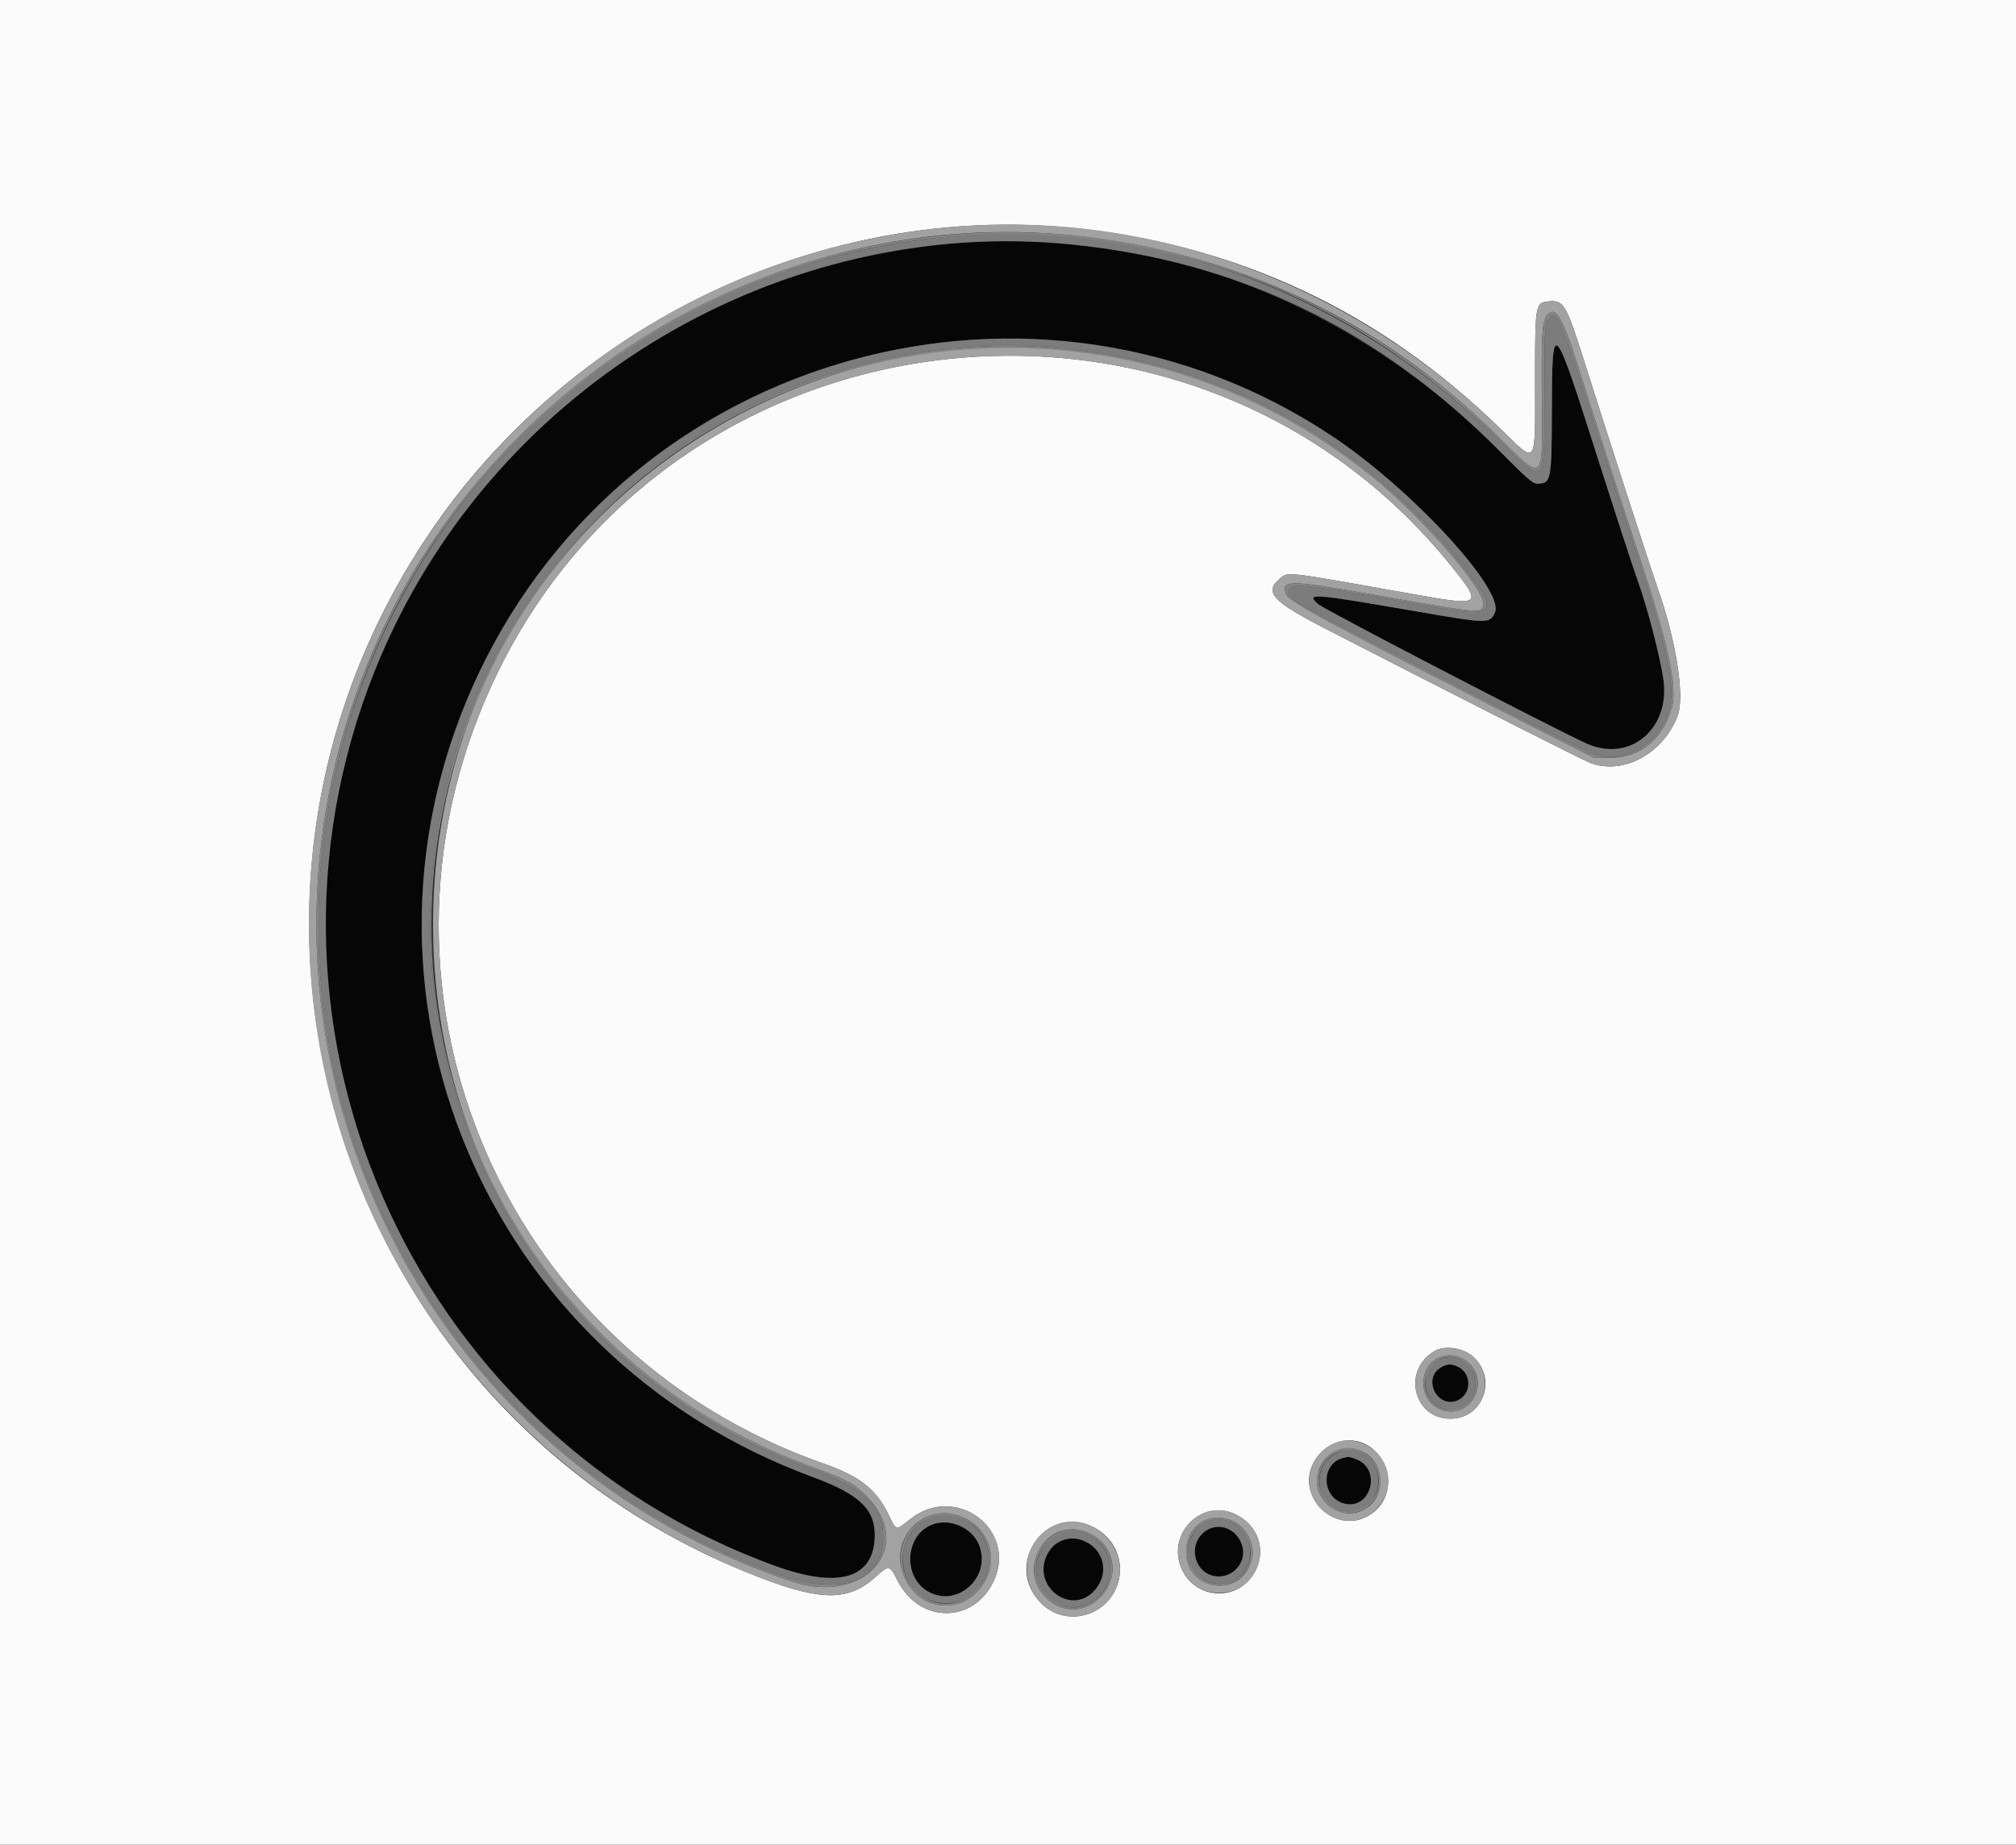 <svg id="svg" version="1.1" xmlns="http://www.w3.org/2000/svg" xmlns:xlink="http://www.w3.org/1999/xlink" width="400" height="366" viewBox="0, 0, 400,366"><rect x="0" y="0" width="400" height="366" fill="#333333" stroke="none"/><g id="svgg"><path id="path0" d="M186.605 48.560 C 91.645 58.946,36.525 159.350,79.128 244.337 C 94.458 274.919,121.639 299.065,153.856 310.725 C 166.283 315.222,173.203 313.256,173.555 305.128 C 173.794 299.614,170.673 296.538,161.355 293.106 C 85.179 265.052,59.244 173.073,109.755 110.103 C 146.889 63.810,214.854 53.502,264.469 86.638 C 280.226 97.162,298.686 117.224,296.606 121.564 C 295.540 123.787,295.282 123.782,280.838 121.281 C 260.189 117.706,258.969 117.619,261.603 119.918 C 262.822 120.982,308.488 144.691,314.771 147.521 C 323.352 151.388,331.447 144.658,330.043 134.824 C 329.417 130.441,326.862 120.536,325.102 115.671 C 324.206 113.197,320.662 102.353,317.226 91.575 C 308.042 62.770,307.968 62.693,307.911 81.868 C 307.870 95.395,307.755 95.950,305.002 95.965 C 304.136 95.970,302.925 94.926,297.859 89.807 C 267.478 59.109,227.083 44.132,186.605 48.560 M285.998 271.267 C 282.123 273.370,285.093 279.576,289.162 277.876 C 291.965 276.705,292.101 272.654,289.385 271.249 C 288.063 270.566,287.283 270.570,285.998 271.267 M266.499 289.278 C 261.875 290.453,262.235 297.447,266.968 298.394 C 272.084 299.417,274.095 291.549,269.216 289.597 C 267.688 288.986,267.662 288.983,266.499 289.278 M185.811 302.189 C 180.169 303.524,178.716 311.865,183.519 315.344 C 189.054 319.354,196.355 313.965,194.489 307.246 C 193.530 303.792,189.343 301.353,185.811 302.189 M239.377 303.658 C 235.188 306.415,237.034 312.815,242.020 312.819 C 244.003 312.821,245.968 311.209,246.530 309.120 C 247.623 305.062,242.818 301.394,239.377 303.658 M210.242 305.952 C 209.048 306.554,208.386 307.217,207.784 308.411 C 204.539 314.845,212.730 320.867,217.315 315.418 C 221.649 310.267,216.185 302.956,210.242 305.952 " stroke="none" fill="#060606" fill-rule="evenodd"></path><path id="path1" d="M0.000 183.150 L 0.000 366.300 200.000 366.300 L 400.000 366.300 400.000 183.150 L 400.000 0.000 200.000 0.000 L 0.000 0.000 0.000 183.150 M212.968 45.240 C 245.393 48.504,273.808 61.827,297.506 84.876 C 305.126 92.286,304.579 93.017,304.579 75.430 C 304.579 59.964,304.571 60.006,307.605 59.779 C 310.210 59.585,310.857 60.688,314.036 70.745 C 318.853 85.979,327.585 112.971,328.892 116.667 C 332.580 127.091,334.321 138.225,332.859 142.044 C 330.011 149.486,322.237 153.749,315.705 151.451 C 314.323 150.964,289.599 138.439,262.821 124.659 C 252.469 119.332,250.774 117.477,253.874 114.868 C 255.633 113.388,254.100 113.211,280.831 117.969 C 293.991 120.311,294.237 120.119,288.003 112.376 C 236.615 48.539,134.999 59.700,98.893 133.146 C 68.615 194.737,98.573 267.700,163.467 290.420 C 170.583 292.911,173.839 295.475,176.304 300.529 C 177.906 303.812,177.687 303.763,180.544 301.470 C 189.712 294.112,202.254 303.763,196.968 314.110 C 192.830 322.210,182.398 322.014,178.159 313.755 C 176.474 310.474,176.414 310.462,173.761 312.864 C 168.410 317.711,163.046 317.737,150.684 312.979 C 67.318 280.888,35.307 180.524,84.800 106.410 C 112.989 64.198,163.207 40.231,212.968 45.240 M291.636 268.705 C 297.319 272.720,294.646 281.514,287.747 281.496 C 280.303 281.475,278.153 271.626,284.799 267.988 C 286.543 267.034,289.746 267.369,291.636 268.705 M270.959 286.576 C 276.065 289.217,276.976 296.389,272.657 299.949 C 265.721 305.666,256.108 296.856,261.128 289.382 C 263.357 286.064,267.616 284.848,270.959 286.576 M246.014 300.940 C 250.631 303.795,251.393 309.663,247.669 313.678 C 244.103 317.523,237.608 316.785,234.940 312.233 C 230.563 304.764,238.729 296.436,246.014 300.940 M217.270 303.178 C 220.980 305.196,222.910 309.350,222.008 313.378 C 220.375 320.676,211.410 323.261,206.360 317.889 C 199.021 310.084,207.916 298.090,217.270 303.178 " stroke="none" fill="#fbfbfb" fill-rule="evenodd"></path><path id="path2" d="M186.570 45.249 C 105.340 53.679,48.583 129.502,63.740 209.341 C 72.657 256.308,105.658 295.647,150.684 312.979 C 163.046 317.737,168.410 317.711,173.761 312.864 C 176.414 310.462,176.474 310.474,178.159 313.755 C 182.398 322.014,192.830 322.210,196.968 314.110 C 202.254 303.763,189.712 294.112,180.544 301.470 C 177.687 303.763,177.906 303.812,176.304 300.529 C 173.839 295.475,170.583 292.911,163.467 290.420 C 98.573 267.700,68.615 194.737,98.893 133.146 C 134.999 59.700,236.615 48.539,288.003 112.376 C 294.237 120.119,293.991 120.311,280.831 117.969 C 254.100 113.211,255.633 113.388,253.874 114.868 C 250.774 117.477,252.469 119.332,262.821 124.659 C 289.599 138.439,314.323 150.964,315.705 151.451 C 322.237 153.749,330.011 149.486,332.859 142.044 C 334.321 138.225,332.580 127.091,328.892 116.667 C 327.585 112.971,318.853 85.979,314.036 70.745 C 310.857 60.688,310.210 59.585,307.605 59.779 C 304.571 60.006,304.579 59.964,304.579 75.430 C 304.579 93.017,305.126 92.286,297.506 84.876 C 267.404 55.598,226.757 41.078,186.570 45.249 M212.708 46.697 C 245.223 50.006,274.085 63.610,297.076 86.465 C 306.459 95.793,306.099 96.083,305.928 79.304 C 305.800 66.716,305.975 63.762,306.919 62.596 C 308.616 60.501,309.952 62.704,313.179 72.912 C 317.092 85.291,321.540 99.082,325.283 110.440 C 331.088 128.056,332.877 136.431,331.698 140.485 C 329.888 146.713,325.421 150.359,319.597 150.364 L 316.300 150.366 310.256 147.300 C 263.388 123.520,255.705 119.412,255.152 117.841 C 254.167 115.039,255.766 115.048,272.161 117.933 C 293.996 121.776,293.811 121.757,294.322 120.148 C 295.149 117.541,281.958 102.278,272.022 94.346 C 196.539 34.084,85.795 87.256,85.924 183.700 C 85.990 232.710,115.185 274.302,161.355 291.162 C 168.074 293.616,169.283 294.259,171.760 296.699 C 181.919 306.700,171.688 318.658,157.143 313.785 C 79.910 287.908,41.756 201.968,74.596 127.850 C 98.346 74.247,155.192 40.845,212.708 46.697 M284.799 267.988 C 278.153 271.626,280.303 281.475,287.747 281.496 C 296.783 281.520,297.032 268.027,288.006 267.508 C 286.549 267.424,285.558 267.573,284.799 267.988 M289.973 269.460 C 292.636 270.724,293.882 273.742,292.853 276.435 C 290.620 282.283,282.414 280.655,282.419 274.365 C 282.422 270.284,286.344 267.738,289.973 269.460 M265.173 286.194 C 258.480 288.694,257.878 297.745,264.194 300.893 C 272.178 304.871,279.414 294.456,273.045 288.153 C 270.921 286.050,267.703 285.249,265.173 286.194 M271.109 288.453 C 274.443 290.649,274.862 295.945,271.912 298.612 C 267.189 302.884,259.834 298.212,261.563 292.038 C 262.751 287.794,267.437 286.035,271.109 288.453 M237.981 300.632 C 230.825 304.832,233.195 315.592,241.379 316.054 C 249.956 316.539,253.349 305.475,246.014 300.940 C 243.412 299.332,240.394 299.216,237.981 300.632 M191.745 301.405 C 197.189 304.326,198.270 311.157,194.007 315.691 C 189.613 320.365,182.502 319.190,179.628 313.316 C 175.676 305.239,183.873 297.181,191.745 301.405 M244.574 301.812 C 247.470 303.126,249.150 306.557,248.352 309.523 C 246.280 317.216,235.348 315.830,235.348 307.875 C 235.348 302.757,239.969 299.720,244.574 301.812 M210.292 302.235 C 203.661 304.253,201.527 312.749,206.360 317.889 C 211.410 323.261,220.375 320.676,222.008 313.378 C 223.503 306.700,216.743 300.270,210.292 302.235 M216.367 304.340 C 221.267 306.852,222.224 312.877,218.358 316.868 C 211.825 323.610,201.511 315.144,206.433 307.080 C 208.551 303.610,212.708 302.463,216.367 304.340 " stroke="none" fill="#a2a2a2" fill-rule="evenodd"></path><path id="path3" d="M186.813 47.094 C 138.859 52.087,97.820 80.796,76.888 123.993 C 41.484 197.058,77.236 284.469,153.870 312.208 C 166.766 316.877,175.229 313.986,175.229 304.912 C 175.229 298.775,171.382 295.249,160.256 291.184 C 81.306 262.339,59.632 159.969,120.009 101.094 C 167.974 54.322,246.114 58.650,288.748 110.440 C 298.044 121.732,297.495 122.822,283.752 120.351 C 259.299 115.953,256.718 115.637,255.900 116.941 C 255.316 117.873,255.922 118.640,258.458 120.175 C 261.599 122.078,314.211 148.961,316.090 149.624 C 323.489 152.235,331.778 145.604,331.635 137.187 C 331.559 132.670,329.384 124.158,324.522 109.341 C 322.143 102.088,318.024 89.396,315.369 81.136 C 309.458 62.740,308.849 61.399,307.284 63.331 C 306.458 64.350,306.464 64.246,306.433 80.087 C 306.402 96.751,306.695 96.502,297.619 87.561 C 267.034 57.433,227.207 42.888,186.813 47.094 M212.660 48.524 C 246.022 51.919,273.576 65.270,297.859 89.807 C 302.925 94.926,304.136 95.970,305.002 95.965 C 307.755 95.950,307.870 95.395,307.911 81.868 C 307.968 62.693,308.042 62.770,317.226 91.575 C 320.662 102.353,324.206 113.197,325.102 115.671 C 326.862 120.536,329.417 130.441,330.043 134.824 C 331.447 144.658,323.352 151.388,314.771 147.521 C 308.488 144.691,262.822 120.982,261.603 119.918 C 258.969 117.619,260.189 117.706,280.838 121.281 C 295.282 123.782,295.540 123.787,296.606 121.564 C 298.686 117.224,280.226 97.162,264.469 86.638 C 205.754 47.425,125.344 69.653,95.057 133.471 C 65.420 195.922,95.746 268.944,161.355 293.106 C 170.673 296.538,173.794 299.614,173.555 305.128 C 173.203 313.256,166.283 315.222,153.856 310.725 C 80.621 284.221,44.879 201.263,75.815 129.589 C 98.906 76.090,155.294 42.686,212.660 48.524 M285.442 269.833 C 281.724 271.666,281.956 277.353,285.827 279.250 C 287.612 280.126,289.336 279.823,291.028 278.337 C 295.480 274.429,290.743 267.220,285.442 269.833 M289.385 271.249 C 292.101 272.654,291.965 276.705,289.162 277.876 C 285.093 279.576,282.123 273.370,285.998 271.267 C 287.283 270.570,288.063 270.566,289.385 271.249 M265.356 288.240 C 259.931 290.704,260.930 298.948,266.759 299.822 C 274.158 300.932,276.199 289.943,268.966 287.934 C 267.174 287.436,267.115 287.441,265.356 288.240 M269.216 289.597 C 274.095 291.549,272.084 299.417,266.968 298.394 C 262.235 297.447,261.875 290.453,266.499 289.278 C 267.662 288.983,267.688 288.986,269.216 289.597 M185.474 300.787 C 182.027 301.559,179.121 305.387,179.121 309.155 C 179.121 319.247,192.429 321.607,195.780 312.108 C 197.992 305.839,192.053 299.314,185.474 300.787 M239.359 301.980 C 236.982 303.016,235.200 306.363,235.676 308.898 C 236.700 314.357,243.476 316.169,246.760 311.862 C 250.646 306.769,245.165 299.451,239.359 301.980 M190.888 302.964 C 195.487 305.275,196.170 311.417,192.213 314.891 C 187.503 319.027,180.602 315.728,180.602 309.341 C 180.602 303.656,185.823 300.419,190.888 302.964 M244.256 303.674 C 246.009 304.743,247.042 307.218,246.530 309.120 C 245.360 313.465,239.501 314.143,237.608 310.153 C 235.480 305.668,240.116 301.150,244.256 303.674 M210.440 304.194 C 206.170 305.761,204.241 311.396,206.644 315.284 C 209.699 320.227,216.364 320.125,219.315 315.091 C 222.748 309.232,216.757 301.876,210.440 304.194 M215.230 305.823 C 219.115 307.587,220.098 312.111,217.315 315.418 C 212.730 320.867,204.539 314.845,207.784 308.411 C 209.219 305.564,212.302 304.493,215.230 305.823 " stroke="none" fill="#7c7c7c" fill-rule="evenodd"></path><path id="path4" d="M186.447 46.745 C 133.161 52.183,87.639 88.340,70.213 139.067 C 45.457 211.128,84.408 289.415,157.143 313.785 C 171.688 318.658,181.919 306.700,171.760 296.699 C 169.283 294.259,168.074 293.616,161.355 291.162 C 96.806 267.591,67.286 194.450,97.434 132.784 C 129.523 67.146,214.514 48.434,272.022 94.346 C 281.958 102.278,295.149 117.541,294.322 120.148 C 293.811 121.757,293.996 121.776,272.161 117.933 C 255.766 115.048,254.167 115.039,255.152 117.841 C 255.705 119.412,263.388 123.520,310.256 147.300 L 316.300 150.366 319.597 150.364 C 325.421 150.359,329.888 146.713,331.698 140.485 C 332.877 136.431,331.088 128.056,325.283 110.440 C 321.540 99.082,317.092 85.291,313.179 72.912 C 309.952 62.704,308.616 60.501,306.919 62.596 C 305.975 63.762,305.800 66.716,305.928 79.304 C 306.099 96.083,306.459 95.793,297.076 86.465 C 267.740 57.302,226.852 42.622,186.447 46.745 M212.454 47.069 C 245.295 50.226,273.174 63.482,297.619 87.561 C 306.695 96.502,306.402 96.751,306.433 80.087 C 306.464 64.246,306.458 64.350,307.284 63.331 C 308.849 61.399,309.458 62.740,315.369 81.136 C 318.024 89.396,322.143 102.088,324.522 109.341 C 329.384 124.158,331.559 132.670,331.635 137.187 C 331.778 145.604,323.489 152.235,316.090 149.624 C 314.211 148.961,261.599 122.078,258.458 120.175 C 255.922 118.640,255.316 117.873,255.900 116.941 C 256.718 115.637,259.299 115.953,283.752 120.351 C 297.495 122.822,298.044 121.732,288.748 110.440 C 246.114 58.650,167.974 54.322,120.009 101.094 C 59.632 159.969,81.306 262.339,160.256 291.184 C 171.382 295.249,175.229 298.775,175.229 304.912 C 175.229 313.986,166.766 316.877,153.870 312.208 C 81.960 286.179,45.223 207.043,71.852 135.531 C 93.255 78.052,151.774 41.234,212.454 47.069 M285.070 269.595 C 283.400 270.613,282.421 272.375,282.419 274.365 C 282.414 280.655,290.620 282.283,292.853 276.435 C 294.651 271.729,289.293 267.020,285.070 269.595 M289.670 269.745 C 293.243 271.604,293.908 275.809,291.028 278.337 C 288.588 280.480,285.426 280.049,283.613 277.327 C 280.819 273.132,285.330 267.487,289.670 269.745 M265.662 287.573 C 262.961 288.389,260.772 292.124,261.352 294.926 C 262.625 301.083,270.456 302.197,273.299 296.626 C 275.772 291.780,270.890 285.993,265.662 287.573 M268.966 287.934 C 274.462 289.460,275.209 296.817,270.119 299.281 C 264.490 302.005,259.145 294.915,263.068 289.929 C 264.511 288.093,266.778 287.327,268.966 287.934 M184.982 300.549 C 176.485 303.260,176.569 315.338,185.105 318.173 C 191.485 320.292,198.159 313.710,196.367 307.067 C 195.092 302.340,189.464 299.119,184.982 300.549 M191.051 301.457 C 195.150 303.220,197.249 307.946,195.780 312.108 C 193.999 317.157,188.433 319.635,184.066 317.323 C 174.012 312.002,180.627 296.976,191.051 301.457 M238.735 301.857 C 234.132 304.287,234.180 311.548,238.814 313.912 C 242.620 315.854,247.217 313.739,248.352 309.523 C 249.798 304.152,243.659 299.258,238.735 301.857 M244.065 301.960 C 246.760 303.086,248.627 306.543,248.008 309.258 C 246.747 314.784,239.898 316.084,236.739 311.397 C 233.311 306.310,238.495 299.633,244.065 301.960 M209.526 304.276 C 204.046 307.094,203.672 314.856,208.862 318.065 C 216.627 322.865,224.721 312.711,218.547 305.917 C 216.280 303.422,212.517 302.737,209.526 304.276 M216.040 304.539 C 222.246 307.748,221.539 316.514,214.899 318.668 C 210.899 319.966,206.244 316.818,205.639 312.406 C 204.833 306.525,210.943 301.903,216.040 304.539 " stroke="none" fill="#848484" fill-rule="evenodd"></path></g></svg>